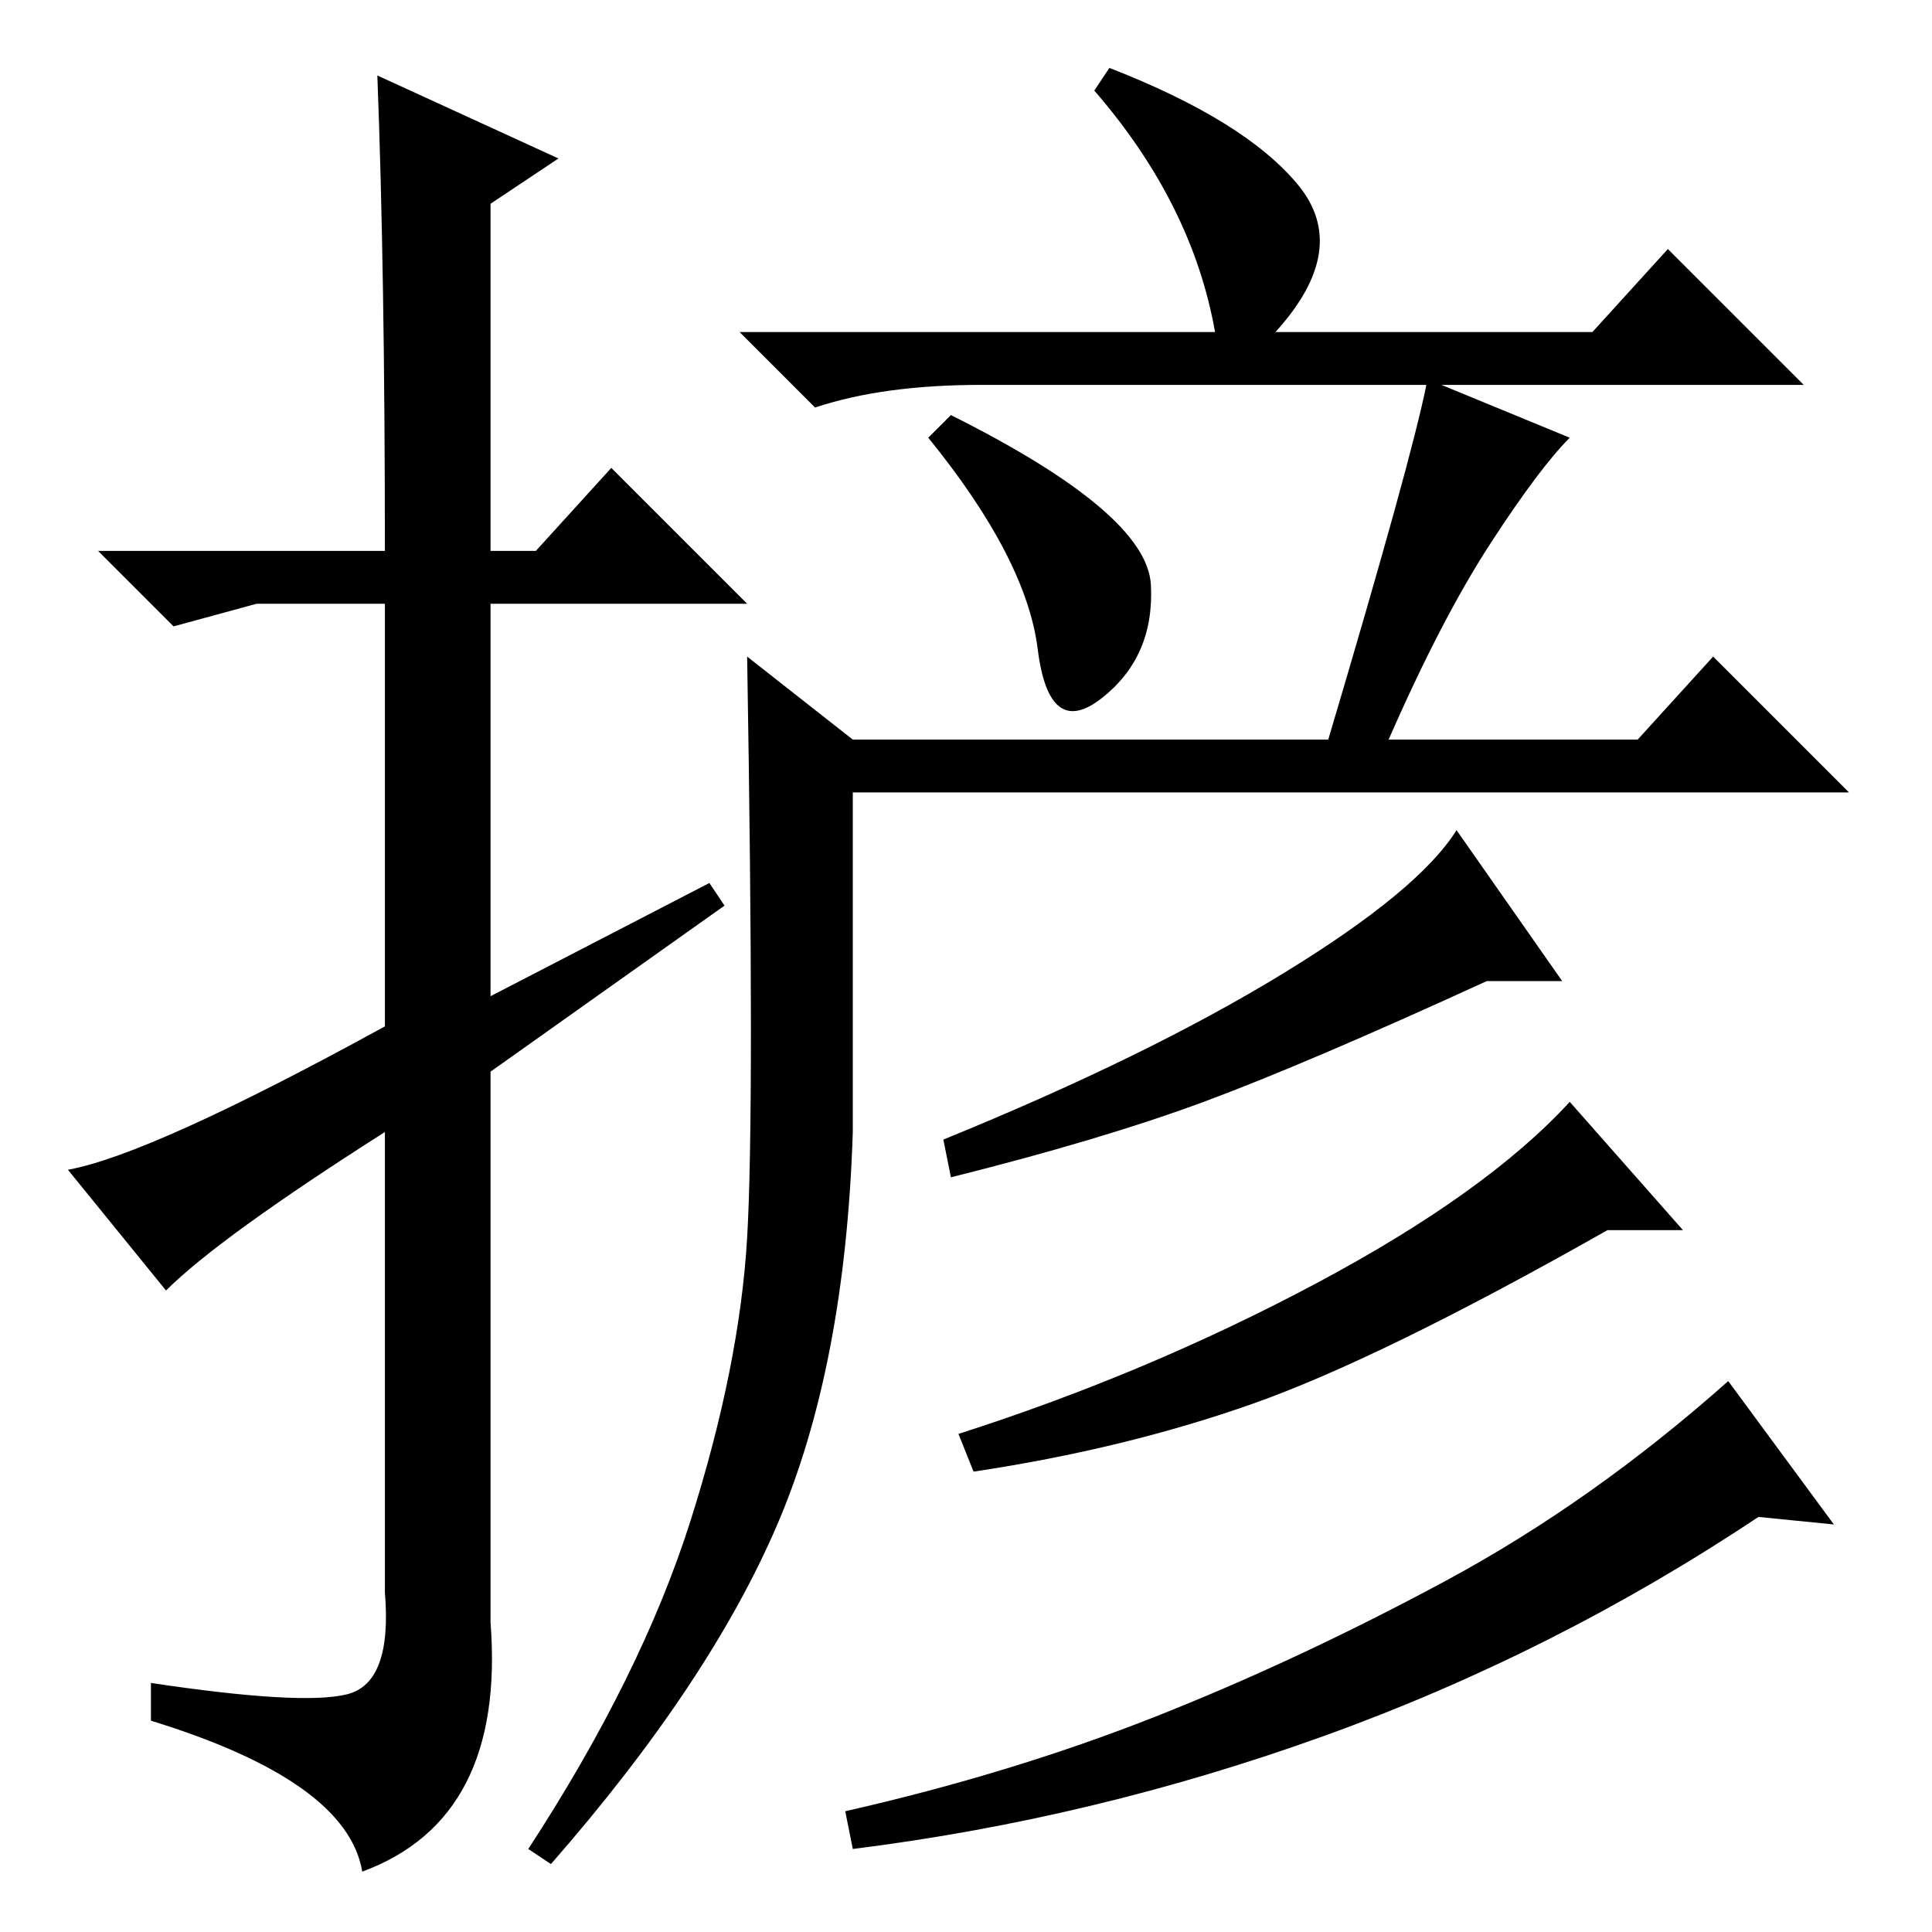 <?xml version="1.0" standalone="no"?>
<!DOCTYPE svg PUBLIC "-//W3C//DTD SVG 1.1//EN" "http://www.w3.org/Graphics/SVG/1.1/DTD/svg11.dtd" >
<svg xmlns="http://www.w3.org/2000/svg" xmlns:xlink="http://www.w3.org/1999/xlink" version="1.1" viewBox="0 -36 256 256">
  <g transform="matrix(1 0 0 -1 0 220)">
   <path fill="currentColor"
d="M22 85l-13 16q11 2 42 19v56h-17l-11 -3l-10 10h38q0 37 -1 63l24 -11l-9 -6v-46h6l10 11l18 -18h-34v-52l29 15l2 -3l-31 -22v-73q2 -26 -17 -33q-2 12 -28 20v5q20 -3 26 -1.5t5 13.5v61q-22 -14 -29 -21zM207 126h-10q-24 -11 -37.5 -16t-33.5 -10l-1 5q27 11 45 22
t23 19zM223 93h-10q-30 -17 -47 -23t-37 -9l-2 5q25 8 47.5 20t33.5 24zM243 54l-10 1q-27 -18 -57.5 -29t-62.5 -15l-1 5q22 5 41 12.5t38.5 18t37.5 26.5zM113 106q-1 -31 -10 -52t-30 -45l-3 2q15 23 21.5 43.5t7.5 37.5t0 77l14 -11h63q11 37 13 47h-59q-13 0 -22 -3
l-10 10h63q-3 17 -16 32l2 3q18 -7 25 -15.5t-3 -19.5h42l10 11l18 -18h-48l17 -7q-4 -4 -10.5 -14t-13.5 -26h33l10 11l18 -18h-132v-45zM126 201q26 -13 26.5 -22.5t-6.5 -15t-8.5 6.5t-14.5 28z" />
  </g>

</svg>
